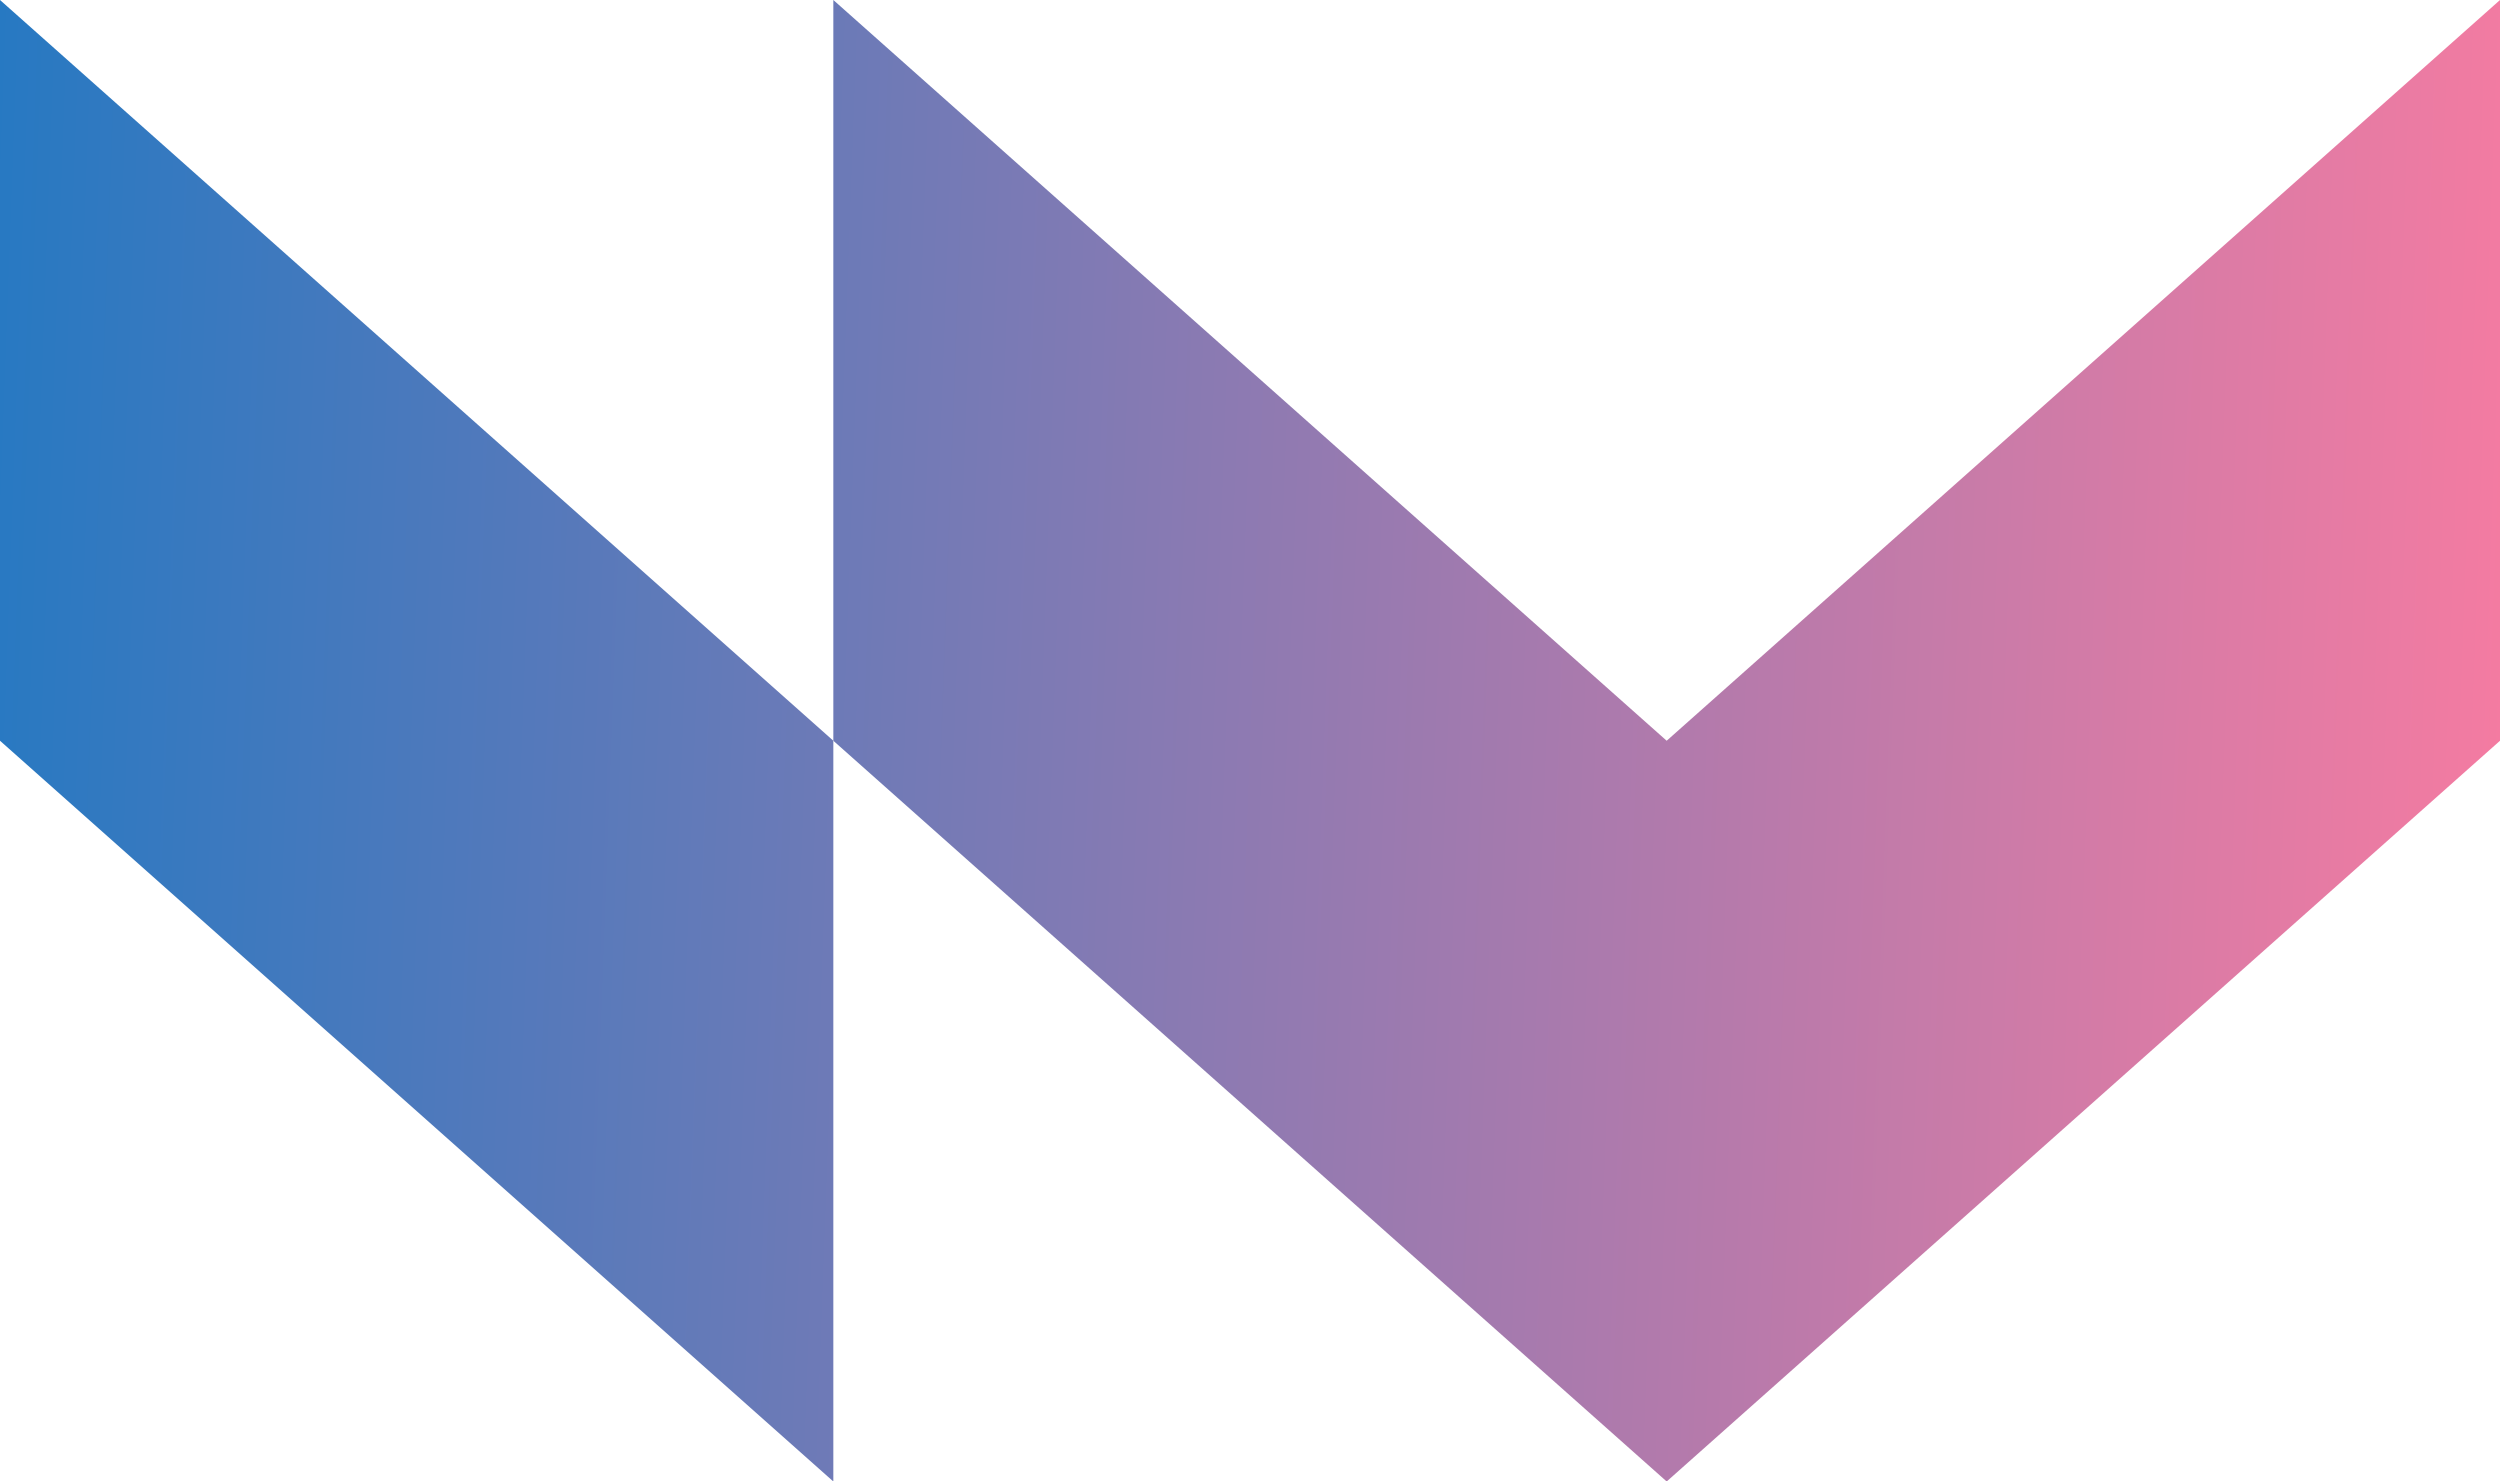 <svg width="54" height="32" viewBox="0 0 54 32" fill="none" xmlns="http://www.w3.org/2000/svg">
<path d="M18 32L0 16V0L18 16V32Z" fill="url(#paint0_linear)"/>
<path d="M36 16L18 0V16L36 32L54 16V0L36 16Z" fill="url(#paint1_linear)"/>
<defs>
<linearGradient id="paint0_linear" x1="0" y1="0" x2="55.1" y2="2.021" gradientUnits="userSpaceOnUse">
<stop stop-color="#2779C2"/>
<stop offset="1" stop-color="#F67BA1"/>
</linearGradient>
<linearGradient id="paint1_linear" x1="0" y1="0" x2="55.1" y2="2.021" gradientUnits="userSpaceOnUse">
<stop stop-color="#2779C2"/>
<stop offset="1" stop-color="#F67BA1"/>
</linearGradient>
</defs>
</svg>
